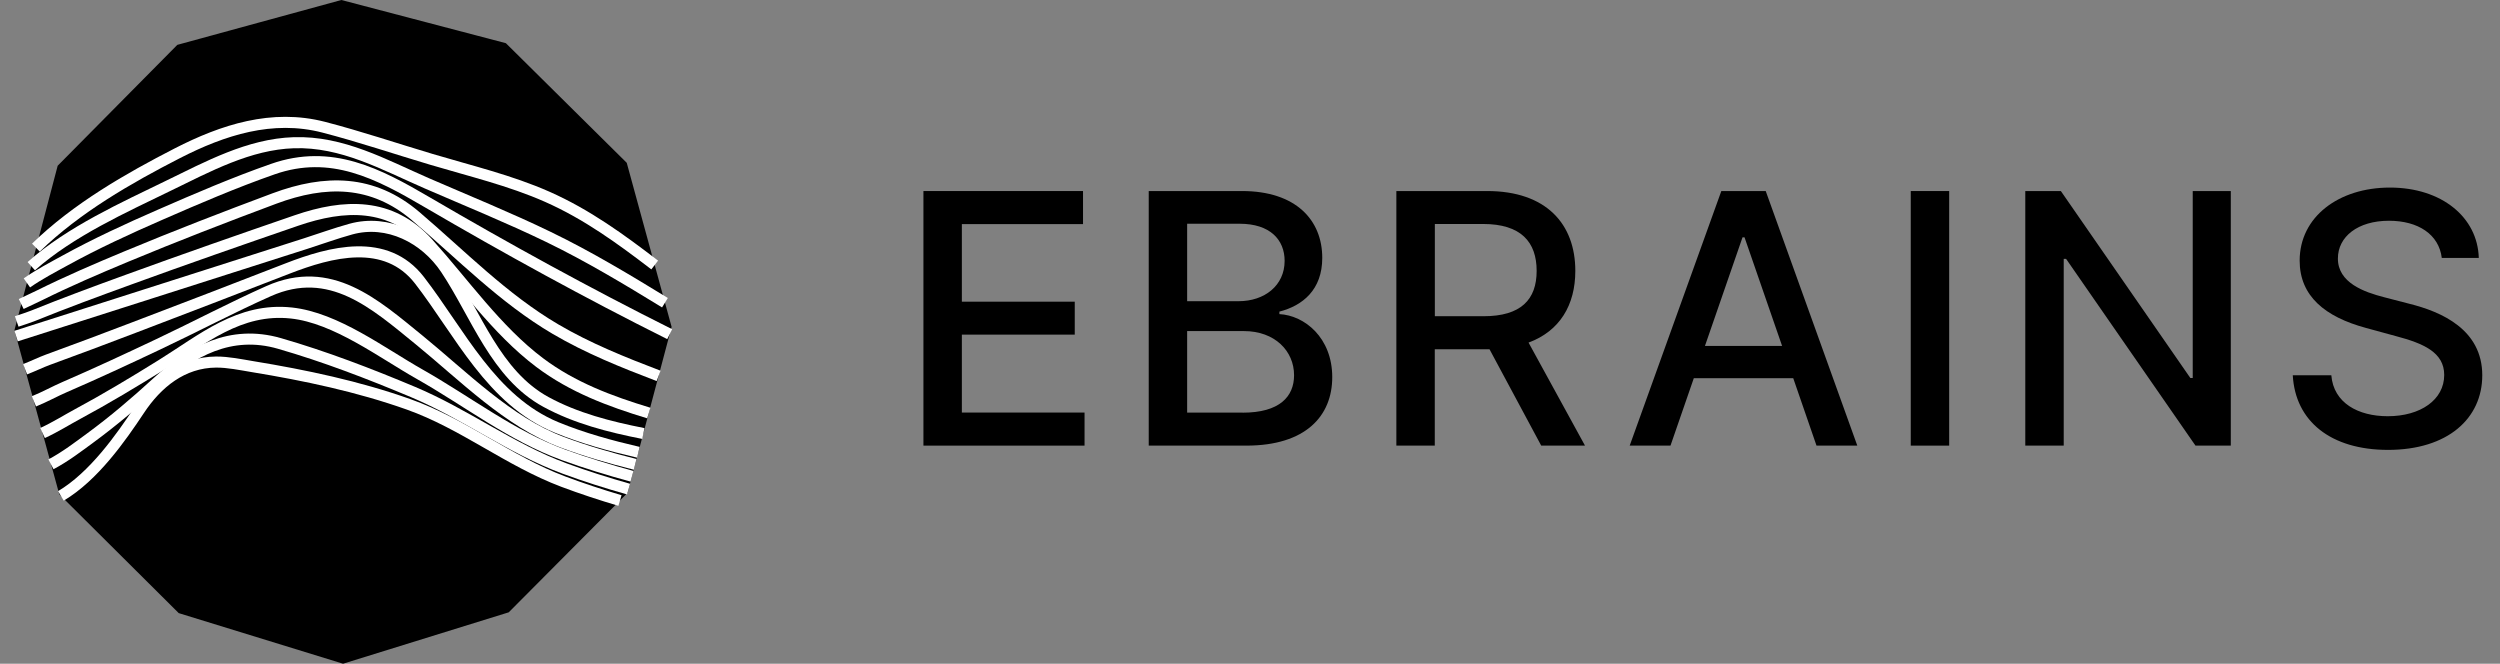 <svg
  width="226"
  height="60"
  viewBox="0 0 226 60"
  fill="none"
  xmlns="http://www.w3.org/2000/svg"
>
  <rect x="0" y="0" width="226" height="60" fill="#808080" stroke="none"/>
  <path
    d="M83.478 17.27H97.905V20.259H86.952V27.272H97.157V30.25H86.952V37.295H98.043V40.284H83.478V17.27Z"
    fill="currentColor"
  ></path>{' '}
  <path
    d="M103.845 17.27H112.272C117.171 17.27 119.532 19.912 119.532 23.314C119.532 26.193 117.765 27.63 115.657 28.169V28.395C117.936 28.516 120.435 30.53 120.435 34.092C120.435 37.62 118.018 40.284 112.668 40.284H103.845V17.27ZM111.975 27.228C114.314 27.228 116.13 25.813 116.13 23.584C116.13 21.674 114.815 20.226 112.063 20.226H107.318V27.228H111.975ZM112.332 37.306C115.668 37.306 116.984 35.859 116.984 33.921C116.984 31.73 115.244 29.93 112.454 29.93H107.318V37.301H112.332V37.306Z"
    fill="currentColor"
  ></path>{' '}
  <path
    d="M126.237 17.27H134.438C139.777 17.27 142.409 20.248 142.409 24.487C142.409 27.575 141.005 29.925 138.181 30.971L143.284 40.284H139.326L134.653 31.576C134.576 31.576 134.504 31.576 134.427 31.576H129.704V40.284H126.231V17.27H126.237ZM134.113 28.587C137.499 28.587 138.913 27.079 138.913 24.487C138.913 21.878 137.499 20.248 134.069 20.248H129.71V28.587H134.113V28.587Z"
    fill="currentColor"
  ></path>{' '}
  <path
    d="M147.324 40.284L155.608 17.27H159.621L167.9 40.284H164.212L162.109 34.191H153.12L151.012 40.284H147.324ZM161.102 31.273L157.705 21.454H157.524L154.127 31.273H161.102V31.273Z"
    fill="currentColor"
  ></path>{' '}
  <path
    d="M176.206 40.284H172.732V17.27H176.206V40.284Z"
    fill="currentColor"
  ></path>{' '}
  <path
    d="M201.664 40.284H198.471L186.774 23.402H186.56V40.284H183.086V17.27H186.301L198.009 34.174H198.223V17.27H201.664V40.284V40.284Z"
    fill="currentColor"
  ></path>{' '}
  <path
    d="M215.964 19.956C213.135 19.956 211.346 21.404 211.346 23.364C211.335 25.566 213.729 26.408 215.529 26.87L217.775 27.453C220.698 28.175 224.397 29.782 224.397 33.927C224.397 37.824 221.281 40.67 215.876 40.67C210.718 40.67 207.493 38.093 207.267 33.927H210.752C210.955 36.431 213.179 37.626 215.854 37.626C218.81 37.626 220.957 36.145 220.957 33.894C220.957 31.846 219.058 31.037 216.597 30.387L213.878 29.644C210.179 28.642 207.889 26.765 207.889 23.562C207.889 19.593 211.429 16.956 216.047 16.956C220.72 16.956 223.979 19.632 224.083 23.32H220.737C220.483 21.195 218.606 19.956 215.964 19.956Z"
    fill="currentColor"
  ></path>{' '}
  <path
    d="M30.861 0L16.03 4.055L5.214 14.982L1.304 29.852L5.359 44.684L16.158 55.426L31.012 60L45.988 55.354L56.731 44.555L60.713 29.551L56.658 14.72L45.731 3.904L30.861 0Z"
    fill="url(#paint0_linear)"
  ></path>{' '}
  <path
    d="M56.045 45.247C54.316 44.734 52.598 44.17 50.907 43.534C45.96 41.666 41.899 38.314 36.93 36.551C32.373 34.934 27.587 33.924 22.823 33.143C21.747 32.965 20.626 32.725 19.533 32.73C16.482 32.753 14.195 34.644 12.594 37.059C10.926 39.574 8.483 43.06 5.505 44.828"
    stroke="white"
    strokeWidth="0.6"
    strokeMiterlimit="10"
    strokeLinecap="round"
    strokeLinejoin="round"
  ></path>{' '}
  <path
    d="M56.82 44.215C54.873 43.663 52.938 43.055 51.036 42.352C46.194 40.567 42.106 37.444 37.348 35.441C33.416 33.79 29.355 32.228 25.255 31.046C20.866 29.78 17.285 31.749 14.167 34.599C12.237 36.367 10.24 38.068 8.132 39.613C7.117 40.355 5.901 41.292 4.607 41.973"
    stroke="white"
    strokeWidth="0.3"
    strokeMiterlimit="10"
    strokeLinecap="round"
    strokeLinejoin="round"
  ></path>{' '}
  <path
    d="M57.132 43.055C55.041 42.486 52.971 41.855 50.93 41.114C46.283 39.423 42.245 36.267 37.956 33.84C34.531 31.91 30.376 28.731 26.343 28.296C21.641 27.788 18.305 30.683 14.574 32.998C12.086 34.543 9.576 36.054 6.994 37.443C6.079 37.934 4.98 38.626 3.848 39.145"
    stroke="white"
    strokeWidth="0.3"
    strokeMiterlimit="10"
    strokeLinecap="round"
    strokeLinejoin="round"
  ></path>{' '}
  <path
    d="M57.417 41.978C55.175 41.415 52.955 40.779 50.79 39.965C45.932 38.141 41.849 33.957 37.883 30.728C33.884 27.476 29.868 23.834 24.285 26.316C20.927 27.811 17.664 29.54 14.345 31.107C11.528 32.44 8.701 33.757 5.839 34.995C5.03 35.341 4.054 35.882 3.067 36.283"
    stroke="white"
    strokeWidth="0.6"
    strokeMiterlimit="10"
    strokeLinecap="round"
    strokeLinejoin="round"
  ></path>{' '}
  <path
    d="M57.707 40.885C55.186 40.299 52.687 39.619 50.294 38.632C44.415 36.205 41.582 30.075 37.923 25.34C34.883 21.407 29.863 22.774 26.009 24.269C21.373 26.065 16.738 27.855 12.092 29.618C9.509 30.6 6.921 31.581 4.322 32.524C3.725 32.741 3 33.098 2.27 33.377"
    stroke="white"
    strokeWidth="0.3"
    strokeMiterlimit="10"
    strokeLinecap="round"
    strokeLinejoin="round"
  ></path>{' '}
  <path
    d="M58.159 39.19C55.091 38.587 52.051 37.806 49.357 36.339C44.811 33.868 43.048 28.441 40.304 24.325C38.43 21.514 35.061 19.79 31.72 20.71C30.342 21.09 28.987 21.586 27.626 22.021C22.02 23.812 16.42 25.602 10.815 27.392C7.697 28.391 4.573 29.384 1.455 30.382"
    stroke="white"
    strokeWidth="0.6"
    strokeMiterlimit="10"
    strokeLinecap="round"
    strokeLinejoin="round"
  ></path>{' '}
  <path
    d="M58.65 37.338C55.163 36.278 51.772 35.023 48.782 32.775C44.9 29.852 41.933 25.569 38.698 21.982C35.329 18.245 31.101 18.457 26.806 19.93C21.747 21.67 16.694 23.432 11.668 25.262C8.762 26.316 5.856 27.387 2.989 28.547C2.61 28.703 2.074 28.865 1.511 29.06"
    stroke="white"
    strokeWidth="0.3"
    strokeMiterlimit="10"
    strokeLinecap="round"
    strokeLinejoin="round"
  ></path>{' '}
  <path
    d="M59.536 33.98C56.335 32.758 53.161 31.486 50.194 29.741C45.503 26.98 41.704 23.058 37.582 19.544C33.689 16.226 29.411 16.231 24.809 17.944C20.308 19.622 15.823 21.357 11.389 23.203C8.751 24.302 6.124 25.429 3.564 26.701C3.078 26.941 2.504 27.197 1.918 27.482"
    stroke="white"
    strokeWidth="0.6"
    strokeMiterlimit="10"
    strokeLinecap="round"
    strokeLinejoin="round"
  ></path>{' '}
  <path
    d="M60.54 30.209C53.077 26.478 45.809 22.484 38.592 18.267C34.197 15.696 29.941 13.437 24.659 15.289C21.212 16.494 17.826 17.949 14.479 19.411C11.562 20.683 8.656 22.021 5.867 23.555C4.785 24.152 3.541 24.793 2.431 25.574"
    stroke="white"
    strokeWidth="0.6"
    strokeMiterlimit="10"
    strokeLinecap="round"
    strokeLinejoin="round"
  ></path>{' '}
  <path
    d="M60.111 27.364C56.675 25.262 53.233 23.187 49.591 21.424C45.988 19.678 42.256 18.167 38.586 16.572C34.676 14.87 30.95 12.762 26.561 12.901C22.511 13.03 18.774 15.066 15.204 16.8C11.25 18.73 6.363 20.917 2.827 24.062"
    stroke="white"
    strokeWidth="0.3"
    strokeMiterlimit="10"
    strokeLinecap="round"
    strokeLinejoin="round"
  ></path>{' '}
  <path
    d="M59.185 23.956C56.117 21.608 53.072 19.383 49.468 17.788C46.127 16.309 42.48 15.445 38.988 14.402C35.753 13.437 32.534 12.349 29.266 11.501C24.597 10.291 20.146 11.747 16.03 13.855C11.618 16.12 6.904 18.819 3.245 22.384"
    stroke="white"
    strokeWidth="0.6"
    strokeMiterlimit="10"
    strokeLinecap="round"
    strokeLinejoin="round"
  ></path>{' '}
  <defs>
    <linearGradient
      id="paint0_linear"
      x1="1.306"
      y1="30"
      x2="60.712"
      y2="30"
      gradientUnits="userSpaceOnUse"
    >
      <stop stopColor="#FFDB00"></stop>{' '}
      <stop offset="0.5" stopColor="#56C54E"></stop>{' '}
      <stop offset="1" stopColor="#007F7B"></stop>
    </linearGradient>
  </defs>
</svg>
